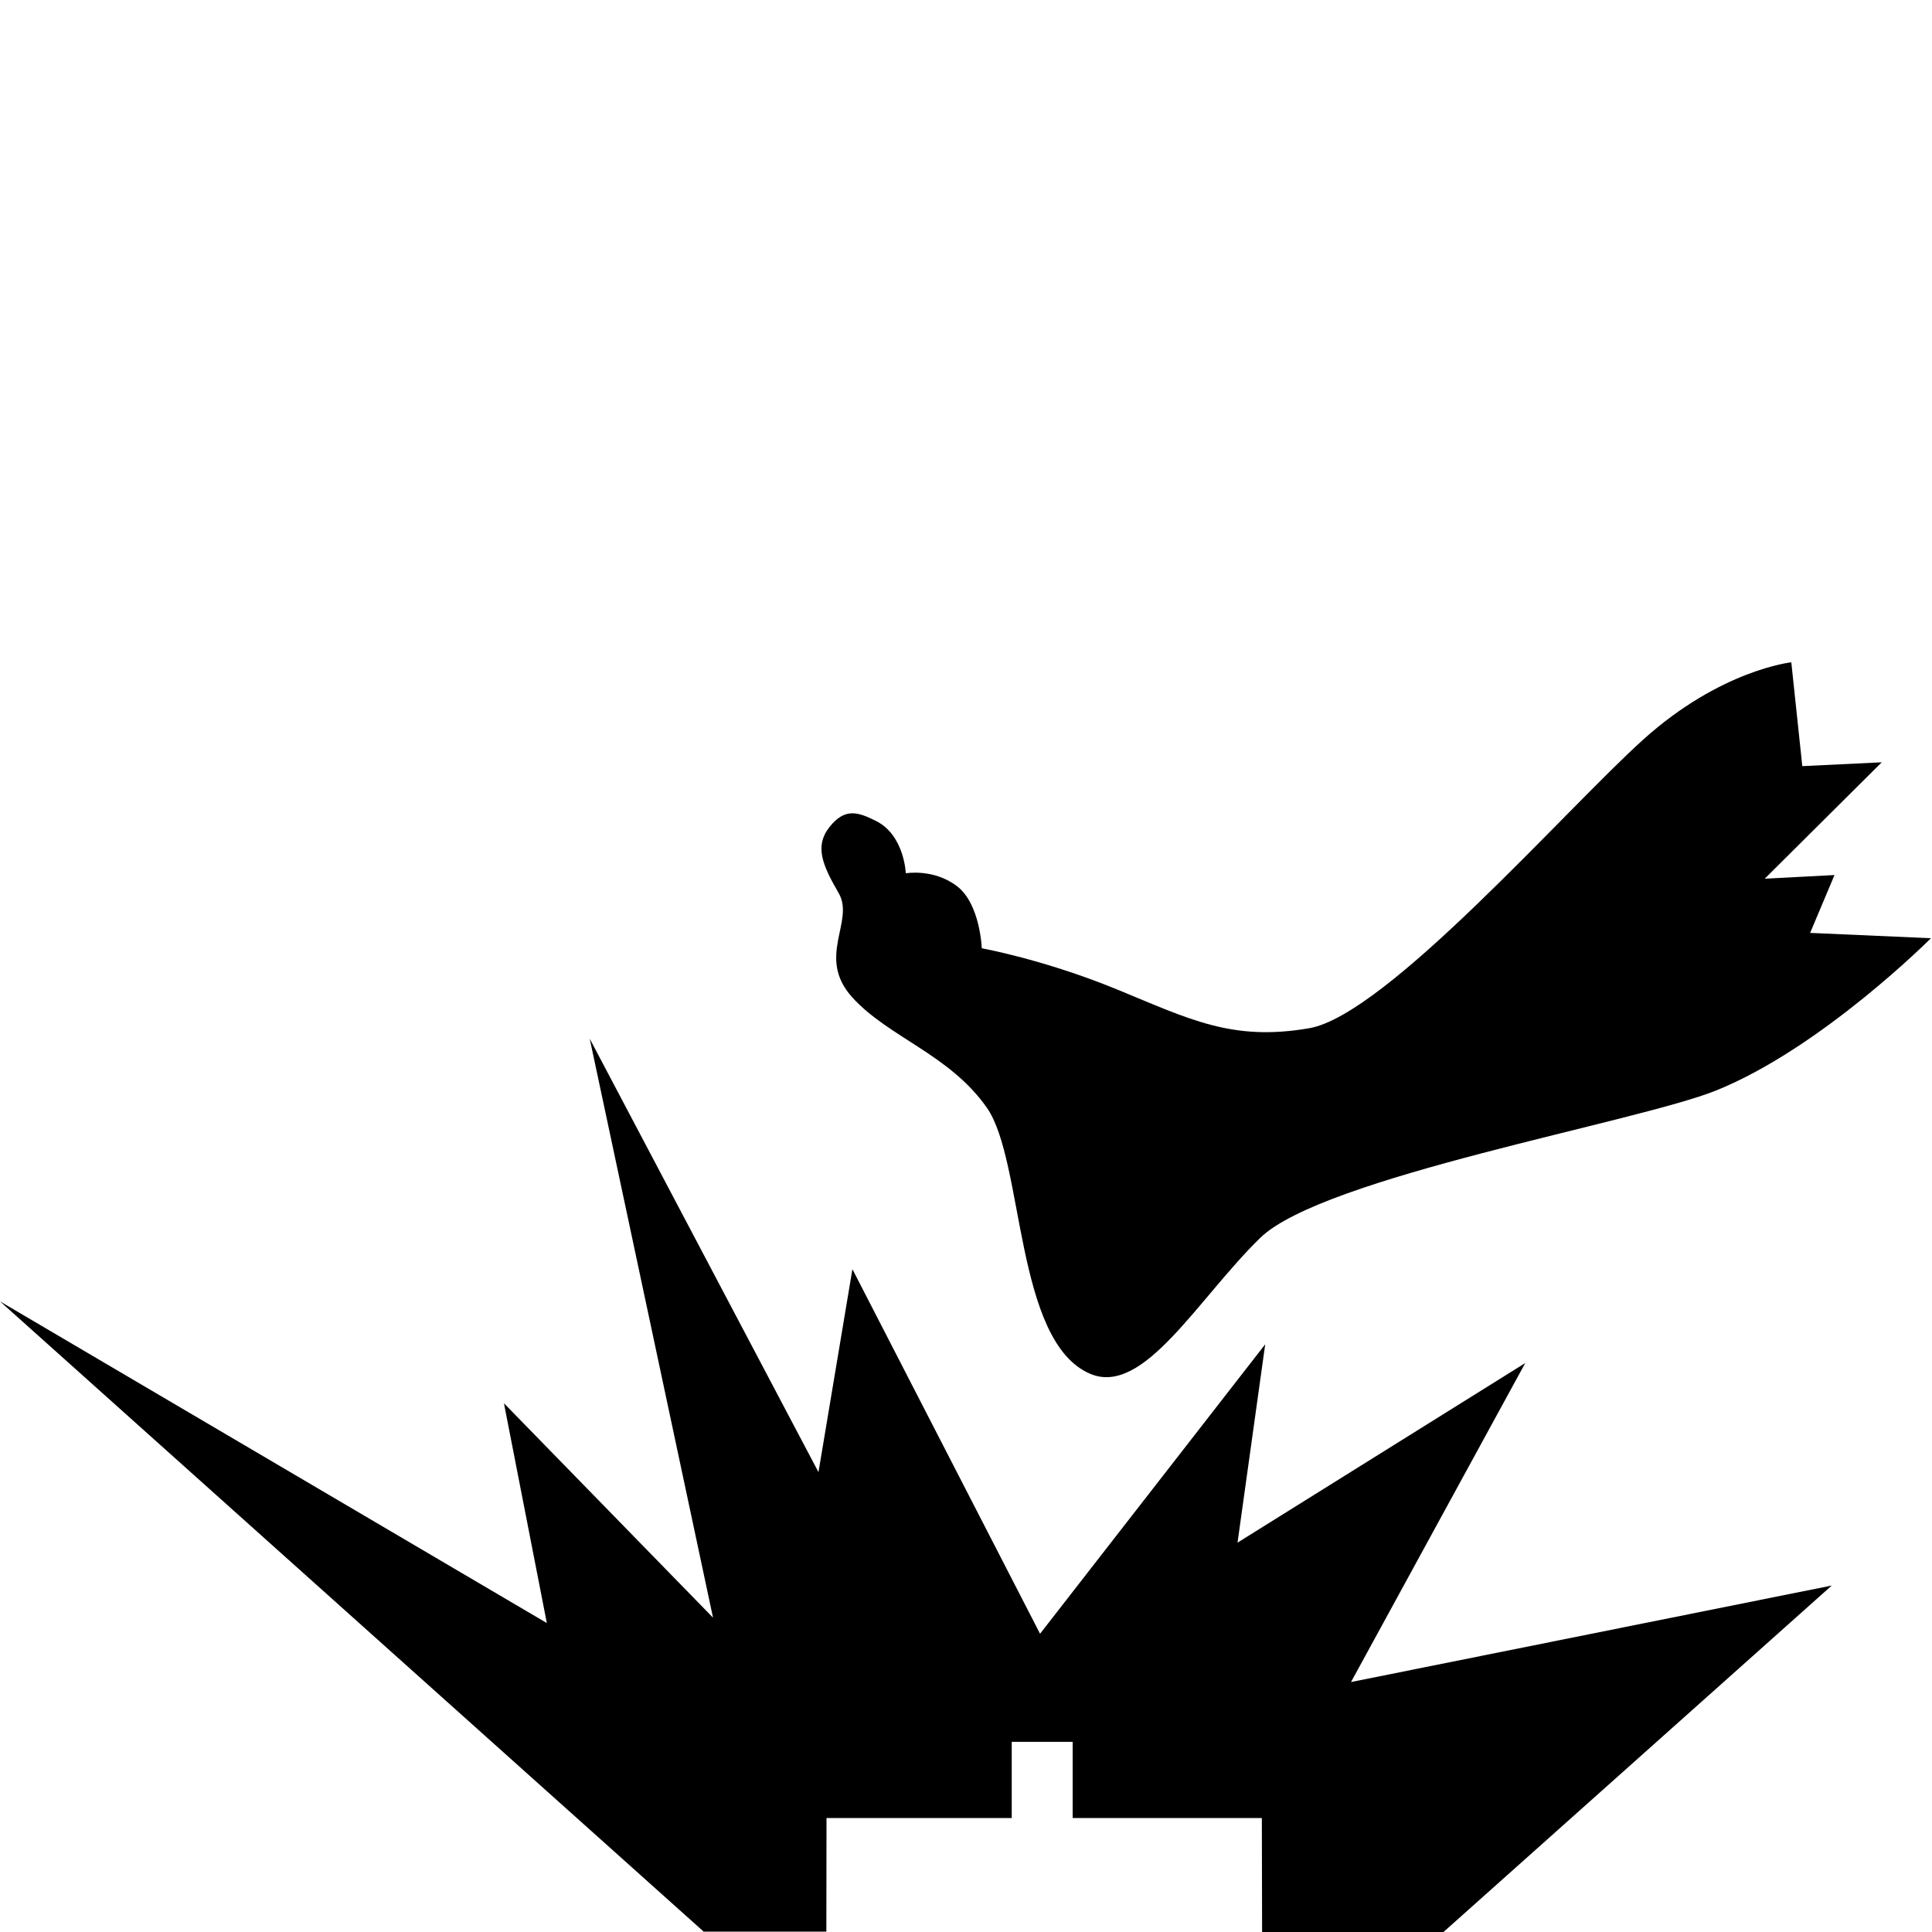 <svg xmlns="http://www.w3.org/2000/svg" xmlns:xlink="http://www.w3.org/1999/xlink" version="1.1" id="Layer_1" x="0px" y="0px" width="100px" height="100px" viewBox="-346 256 100 100" enable-background="new -346 256 100 100" xml:space="preserve">
<path d="M-303.062,298.803c-0.793,0.995-0.367,1.974,0.475,3.431c0.841,1.457-1.179,3.311,0.697,5.385  c1.874,2.074,5.034,2.95,6.97,5.717c1.937,2.768,1.432,12.082,5.336,13.767c2.77,1.195,5.561-3.858,8.809-7.027  c3.249-3.171,19.509-5.979,23.62-7.64c5.443-2.201,11.101-7.874,11.101-7.874l-6.254-0.275l1.262-2.995l-3.612,0.19l6.056-6.025  l-4.111,0.198l-0.569-5.374c0,0-3.653,0.387-7.663,3.998c-4.009,3.61-13.289,14.251-17.291,14.942s-6.196-0.47-9.967-2.016  c-3.771-1.546-6.981-2.122-6.981-2.122s-0.076-2.296-1.286-3.217c-1.208-0.921-2.646-0.664-2.646-0.664s-0.071-1.965-1.532-2.704  C-301.607,298.016-302.27,297.809-303.062,298.803L-303.062,298.803z"/>
<polygon points="-271.284,356 -251.189,338.067 -276.072,343.062 -267.053,326.551 -281.946,335.847 -280.513,325.58   -292.167,340.563 -301.879,321.693 -303.636,332.198 -315.476,309.762 -309.094,339.73 -319.916,328.632 -317.696,340.009   -346,323.359 -309.577,355.982 -303.228,355.982 -303.22,350.101 -293.633,350.101 -293.633,346.157 -290.479,346.157   -290.479,350.101 -280.687,350.101 -280.674,356 "/>
</svg>